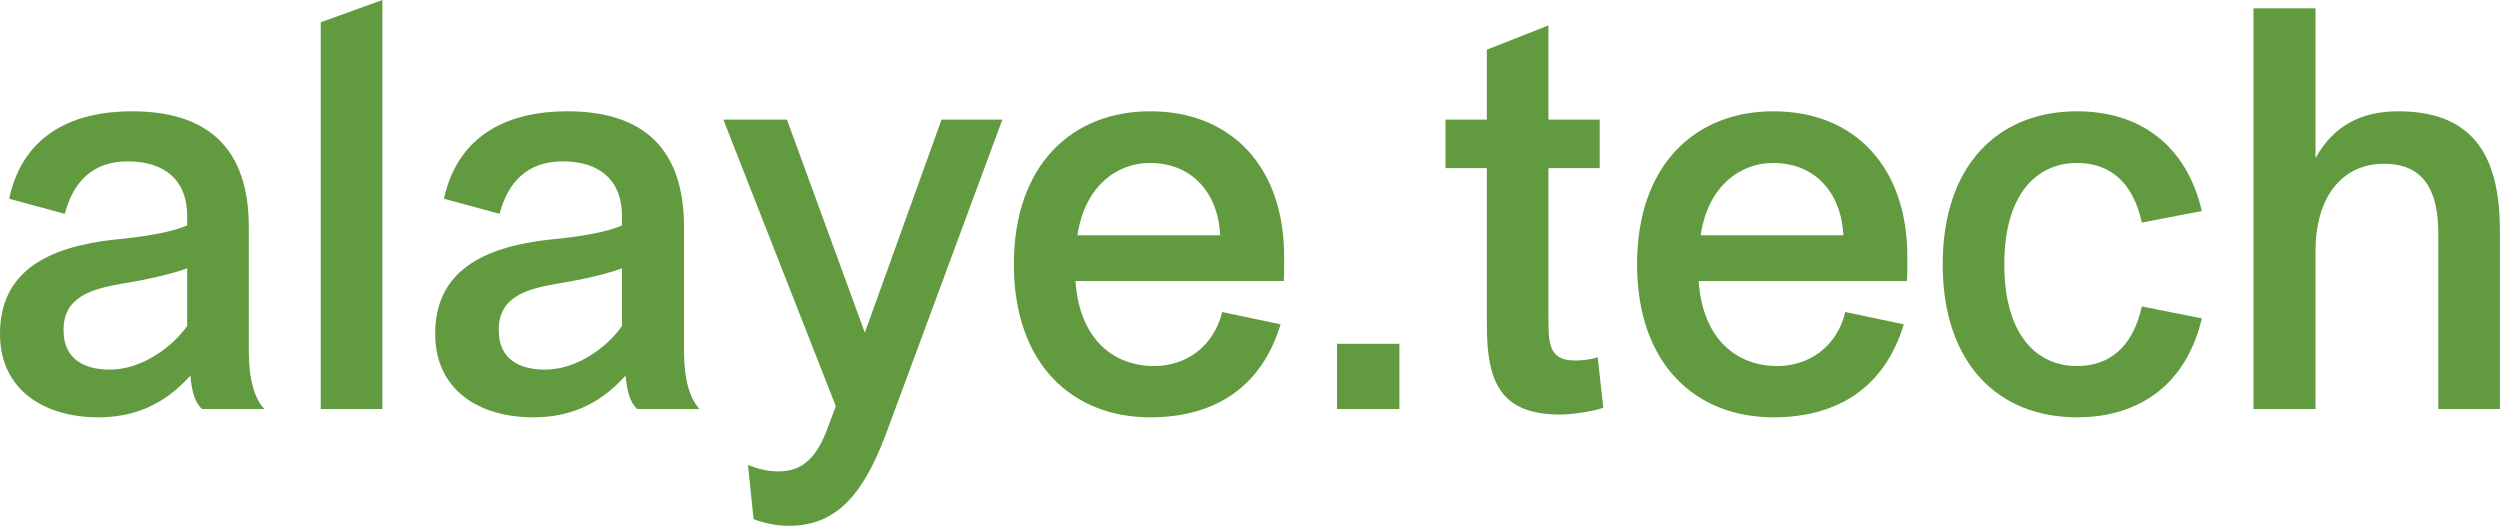 <svg data-v-423bf9ae="" xmlns="http://www.w3.org/2000/svg" viewBox="0 0 285.261 60" class="font"><!----><!----><!----><g data-v-423bf9ae="" id="ba0031d9-6f1a-4cfa-b354-7281978b51f5" fill="#629A40" transform="matrix(4.535,0,0,4.535,-2.086,-0.952)"><path d="M5.25 9.66C5.28 9.97 5.33 10.30 5.54 10.50L7.11 10.50C6.86 10.23 6.72 9.76 6.72 9.02L6.72 5.92C6.72 3.95 5.70 3.01 3.78 3.01C2.39 3.01 1.05 3.53 0.69 5.21L2.09 5.59C2.30 4.79 2.79 4.27 3.67 4.27C4.61 4.27 5.17 4.75 5.17 5.64L5.17 5.88C4.80 6.05 4.09 6.17 3.32 6.24C1.65 6.43 0.46 7.04 0.46 8.61C0.46 10.04 1.60 10.71 2.93 10.71C3.79 10.71 4.56 10.43 5.25 9.66ZM5.17 8.41C4.83 8.90 4.06 9.51 3.22 9.51C2.58 9.51 2.06 9.24 2.06 8.53C2.04 7.67 2.79 7.48 3.51 7.35C4.21 7.24 4.86 7.08 5.17 6.96ZM10.08 10.50L10.08 0.21L8.53 0.77L8.53 10.50ZM16.20 9.66C16.23 9.97 16.28 10.30 16.49 10.50L18.06 10.50C17.81 10.23 17.67 9.76 17.67 9.02L17.67 5.92C17.67 3.95 16.65 3.01 14.73 3.01C13.34 3.01 12.00 3.53 11.63 5.21L13.03 5.59C13.24 4.79 13.73 4.27 14.62 4.27C15.55 4.27 16.11 4.75 16.11 5.64L16.11 5.88C15.75 6.05 15.04 6.17 14.27 6.24C12.60 6.43 11.41 7.04 11.41 8.61C11.41 10.04 12.54 10.71 13.87 10.71C14.74 10.71 15.51 10.43 16.20 9.66ZM16.11 8.41C15.78 8.90 15.01 9.51 14.17 9.51C13.52 9.51 13.01 9.24 13.01 8.53C12.99 7.67 13.73 7.48 14.46 7.35C15.16 7.24 15.81 7.08 16.11 6.96ZM19.42 13.27C19.68 13.37 19.98 13.44 20.31 13.44C21.56 13.44 22.20 12.57 22.74 11.16L25.68 3.22L24.15 3.22L22.22 8.58L20.26 3.22L18.66 3.22L21.49 10.43L21.25 11.07C20.96 11.80 20.59 12.07 20.05 12.07C19.74 12.07 19.52 12.00 19.28 11.91L19.42 13.27ZM32.76 7.28C32.77 7.21 32.77 6.85 32.77 6.66C32.77 4.44 31.47 3.01 29.40 3.01C27.44 3.01 25.97 4.35 25.97 6.86C25.97 9.37 27.44 10.71 29.40 10.71C31.05 10.71 32.21 9.93 32.68 8.37L31.21 8.06C31.00 8.93 30.30 9.42 29.50 9.42C28.49 9.42 27.62 8.76 27.52 7.28ZM29.39 4.31C30.44 4.31 31.11 5.05 31.16 6.13L27.57 6.13C27.75 4.89 28.57 4.31 29.39 4.31ZM35.67 10.50L35.67 8.86L34.10 8.86L34.10 10.50ZM40.66 9.20C40.43 9.27 40.22 9.28 40.08 9.28C39.42 9.28 39.42 8.83 39.42 8.20L39.42 4.44L40.71 4.44L40.71 3.22L39.42 3.22L39.42 0.85L37.87 1.46L37.87 3.22L36.83 3.22L36.83 4.44L37.87 4.44L37.87 8.37C37.87 9.80 38.19 10.64 39.72 10.64C39.98 10.64 40.52 10.57 40.80 10.47ZM48.44 7.28C48.45 7.21 48.45 6.85 48.45 6.66C48.45 4.44 47.15 3.01 45.08 3.01C43.12 3.01 41.65 4.35 41.65 6.86C41.65 9.37 43.12 10.71 45.08 10.71C46.73 10.71 47.89 9.93 48.36 8.37L46.89 8.06C46.68 8.93 45.98 9.42 45.18 9.42C44.17 9.42 43.30 8.76 43.20 7.28ZM45.07 4.31C46.12 4.31 46.79 5.05 46.84 6.13L43.25 6.13C43.43 4.89 44.25 4.31 45.07 4.31ZM50.89 6.86C50.89 5.10 51.70 4.31 52.72 4.31C53.51 4.31 54.12 4.75 54.35 5.81L55.86 5.52C55.47 3.85 54.29 3.01 52.72 3.01C50.75 3.01 49.34 4.35 49.34 6.86C49.34 9.37 50.75 10.71 52.72 10.71C54.29 10.71 55.47 9.88 55.86 8.22L54.35 7.92C54.12 8.97 53.51 9.42 52.72 9.42C51.69 9.42 50.89 8.62 50.89 6.86ZM58.72 10.50L58.72 6.54C58.72 5.10 59.44 4.33 60.44 4.33C61.43 4.33 61.81 4.98 61.81 6.09L61.81 10.50L63.36 10.50L63.36 6.03C63.36 4.30 62.82 3.01 60.80 3.01C59.85 3.01 59.16 3.39 58.72 4.19L58.72 0.42L57.16 0.42L57.16 10.50Z"></path></g><!----><!----></svg>